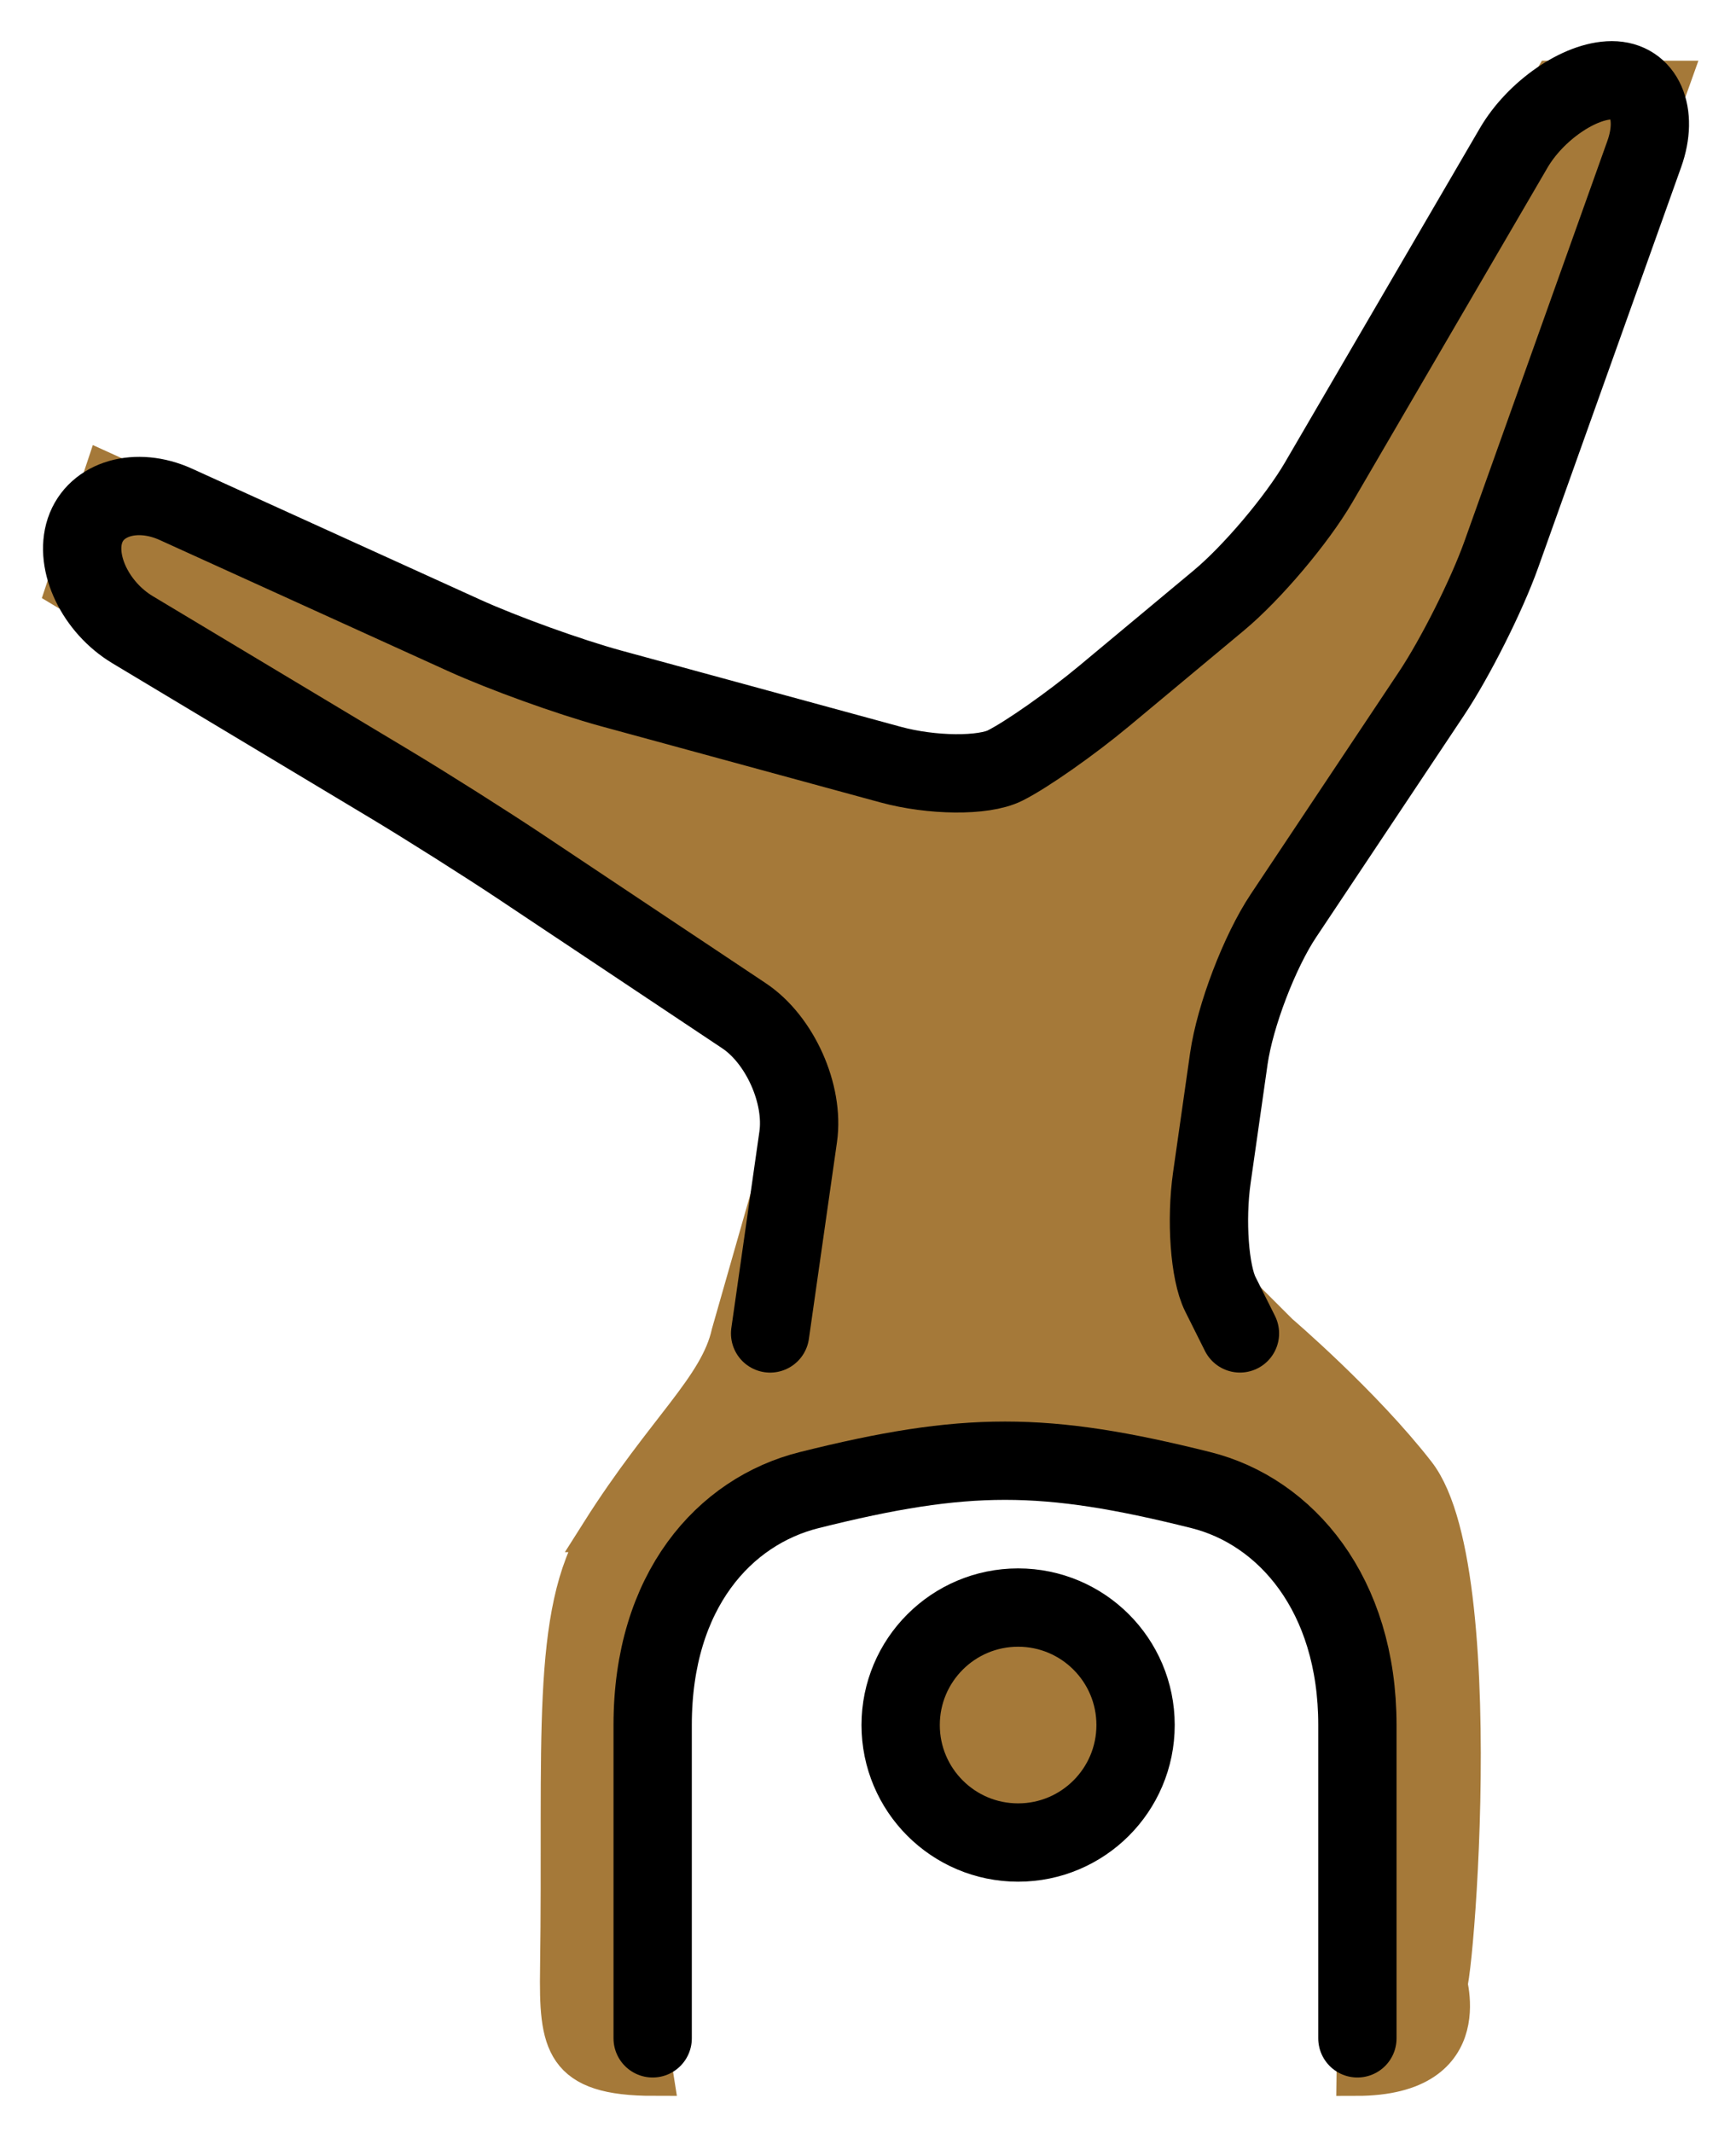 <svg xmlns="http://www.w3.org/2000/svg" role="img" viewBox="8.33 7.95 44.34 54.47"><title>1F938-1F3FE.svg</title><g fill="#a57939" stroke="#a57939"><circle cx="34.334" cy="52" r="3"/><path d="M23.666 47.085c-1.292 2.042-.959 5.417-1.042 11.125-.028 1.917.084 2.759 2.407 2.759 0 0-.531-3.281-.031-9.25.5-5.969 3.812-5.594 7.812-6.656s8 1.875 9.156 3.469c1.156 1.594 1 12.438 1 12.438 3.219 0 2.281-2.594 2.281-2.594 0 2.594 1.291-10.168-.751-12.793C43.126 43.817 41 42 41 42l-2-2 1-7 6-9 5-14h-3l-7 12-6 5-2 1-11-3-11-5-1 3L20 29l9 6-2 7c-.311 1.395-1.667 2.45-3.334 5.085z"/></g><g fill="none" stroke="#000" stroke-miterlimit="10" stroke-width="2"><circle cx="34.334" cy="52" r="3"/><path stroke-linecap="round" stroke-linejoin="round" d="M28 42l.717-5.021c.156-1.089-.466-2.478-1.381-3.089l-5.672-3.781c-.915-.61-2.436-1.572-3.379-2.138l-6.57-3.942c-.943-.566-1.49-1.704-1.215-2.529.275-.825 1.319-1.127 2.32-.672l7.359 3.344c1.001.455 2.688 1.064 3.75 1.354l7.141 1.947c1.062.29 2.38.301 2.93.026.55-.275 1.691-1.076 2.536-1.78l2.928-2.439c.845-.704 1.989-2.058 2.544-3.008l4.984-8.545C47.547 10.777 48.675 10 49.5 10c.825 0 1.197.848.827 1.883l-3.654 10.233c-.37 1.036-1.172 2.632-1.782 3.547l-3.781 5.672c-.61.915-1.236 2.555-1.393 3.644l-.434 3.041c-.156 1.089-.059 2.43.217 2.979.275.55.5 1 .5 1M25 60v-8c0-3.431 1.83-5.458 4-6 4-1 6-1 10 0 2.169.542 4 2.654 4 6v8"/></g></svg>